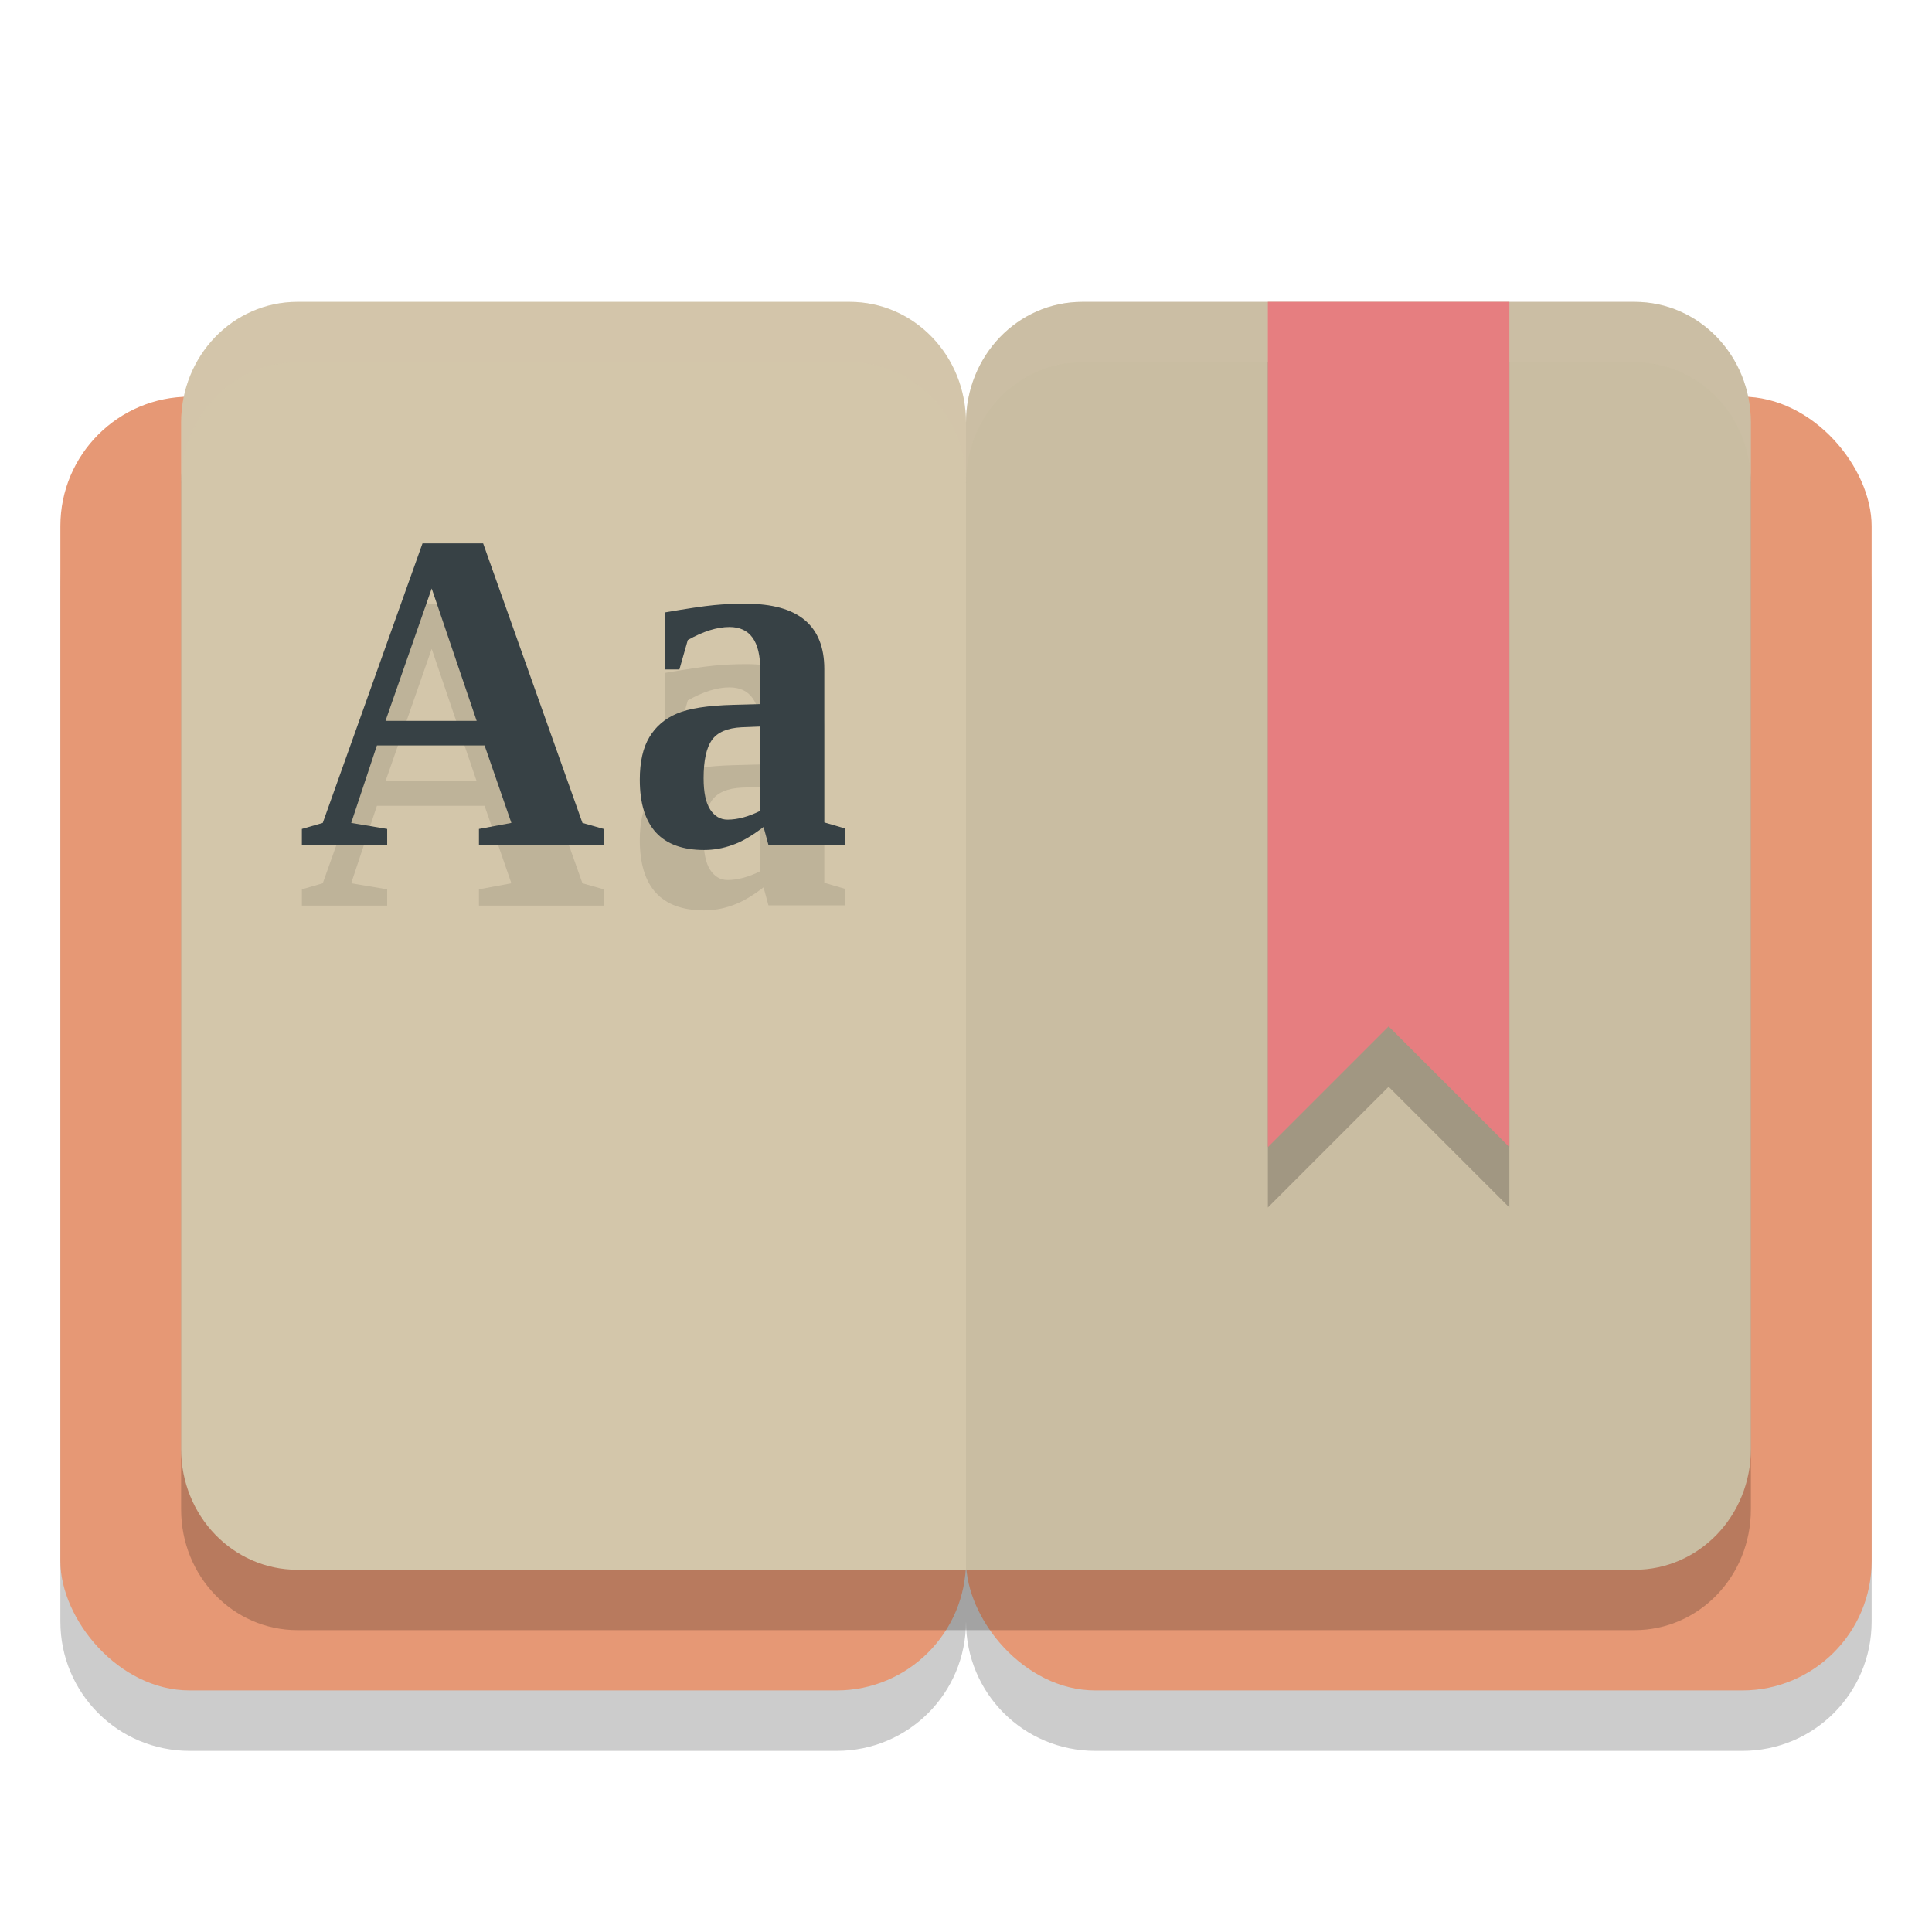 <svg xmlns="http://www.w3.org/2000/svg" width="32" height="32" version="1.1">
 <path style="opacity:0.2" d="M 3.143,7.572 C 1.955,7.572 1,8.528 1,9.715 V 26.857 C 1,28.045 1.955,29 3.143,29 H 13.857 C 15.045,29 16,28.045 16,26.857 16,28.045 16.955,29 18.143,29 H 28.857 C 30.045,29 31,28.045 31,26.857 V 9.715 C 31,8.528 30.045,7.572 28.857,7.572 H 18.143 C 16.955,7.572 16,8.528 16,9.715 16,8.528 15.045,7.572 13.857,7.572 Z"/>
 <rect style="fill:#e69875" width="15" height="21.429" x="1" y="6.57" ry="2.143"/>
 <rect style="fill:#e69875" width="15" height="21.429" x="16" y="6.57" ry="2.143"/>
 <path style="opacity:0.2" d="M 4.926,6 C 3.859,6 3,6.892 3,8 v 2 13 2 c 0,1.108 0.859,2 1.926,2 H 16 27.074 C 28.141,27 29,26.108 29,25 V 23 10 8 C 29,6.892 28.141,6 27.074,6 H 17.926 C 16.859,6 16,6.892 16,8 16,6.892 15.141,6 14.074,6 Z"/>
 <path style="fill:#d3c6aa" d="M 14.074,5 C 15.141,5 16,5.892 16,7 V 26 H 4.926 C 3.859,26 3,25.108 3,24 V 22 9 7 C 3,5.892 3.859,5 4.926,5 Z"/>
 <path style="fill:#d3c6aa" d="M 17.926,5 C 16.859,5 16,5.892 16,7 V 26 H 27.074 C 28.141,26 29,25.108 29,24 V 22 9 7 C 29,5.892 28.141,5 27.074,5 Z"/>
 <path style="opacity:0.05" d="M 17.926,5 C 16.859,5 16,5.892 16,7 V 26 H 27.074 C 28.141,26 29,25.108 29,24 V 22 9 7 C 29,5.892 28.141,5 27.074,5 Z"/>
 <path style="opacity:0.2;fill:#d3c6aa" d="M 4.926,5 C 3.859,5 3,5.892 3,7 V 8 C 3,6.892 3.859,6 4.926,6 H 14.074 C 15.141,6 16,6.892 16,8 16,6.892 16.859,6 17.926,6 h 9.148 C 28.141,6 29,6.892 29,8 V 7 C 29,5.892 28.141,5 27.074,5 H 17.926 C 16.859,5 16,5.892 16,7 16,5.892 15.141,5 14.074,5 Z"/>
 <path style="opacity:0.2" d="m 21,6 v 14 l 2,-2 2,2 V 6 Z"/>
 <path style="fill:#e67e80" d="m 21,5 v 14 l 2,-2 2,2 V 5 Z"/>
 <path style="opacity:0.1" d="M 6.413,14.73 V 15 H 5 V 14.73 L 5.346,14.63 6.998,10 H 8.002 L 9.647,14.63 10,14.73 V 15 H 7.933 V 14.73 L 8.47,14.63 8.026,13.347 H 6.243 L 5.817,14.63 Z M 7.15,10.747 6.385,12.94 h 1.51 z"/>
 <path style="opacity:0.1" d="m 12.358,11 q 1.295,0 1.295,1.081 v 2.541 l 0.345,0.1 v 0.274 H 12.728 l -0.081,-0.299 q -0.286,0.22 -0.517,0.299 -0.231,0.083 -0.466,0.083 -1.067,0 -1.067,-1.165 0,-0.441 0.158,-0.703 0.158,-0.266 0.455,-0.391 0.297,-0.129 0.935,-0.146 l 0.447,-0.012 v -0.57 q 0,-0.707 -0.51,-0.707 -0.308,0 -0.69,0.216 l -0.139,0.487 H 11.012 V 11.146 q 0.554,-0.096 0.814,-0.121 Q 12.087,11 12.358,11 Z m 0.235,2.034 -0.308,0.012 q -0.356,0.017 -0.495,0.212 -0.136,0.195 -0.136,0.632 0,0.354 0.11,0.52 0.11,0.166 0.286,0.166 0.249,0 0.543,-0.146 z"/>
 <path style="fill:#374145" d="m 6.413,13.73 v 0.27 H 5 V 13.73 L 5.346,13.63 6.998,9 H 8.002 L 9.647,13.63 10,13.73 v 0.27 H 7.933 V 13.73 L 8.47,13.63 8.026,12.347 H 6.243 L 5.817,13.63 Z M 7.15,9.747 6.385,11.94 h 1.51 z"/>
 <path style="fill:#374145" d="m 12.358,10 q 1.295,0 1.295,1.081 v 2.541 l 0.345,0.1 v 0.274 H 12.728 l -0.081,-0.299 q -0.286,0.22 -0.517,0.299 -0.231,0.083 -0.466,0.083 -1.067,0 -1.067,-1.165 0,-0.441 0.158,-0.703 0.158,-0.266 0.455,-0.391 0.297,-0.129 0.935,-0.146 l 0.447,-0.012 v -0.57 q 0,-0.707 -0.51,-0.707 -0.308,0 -0.69,0.216 l -0.139,0.487 h -0.242 v -0.944 q 0.554,-0.096 0.814,-0.121 0.26,-0.025 0.532,-0.025 z m 0.235,2.034 -0.308,0.012 q -0.356,0.017 -0.495,0.212 -0.136,0.195 -0.136,0.632 0,0.354 0.11,0.52 0.11,0.166 0.286,0.166 0.249,0 0.543,-0.146 z"/>
</svg>
